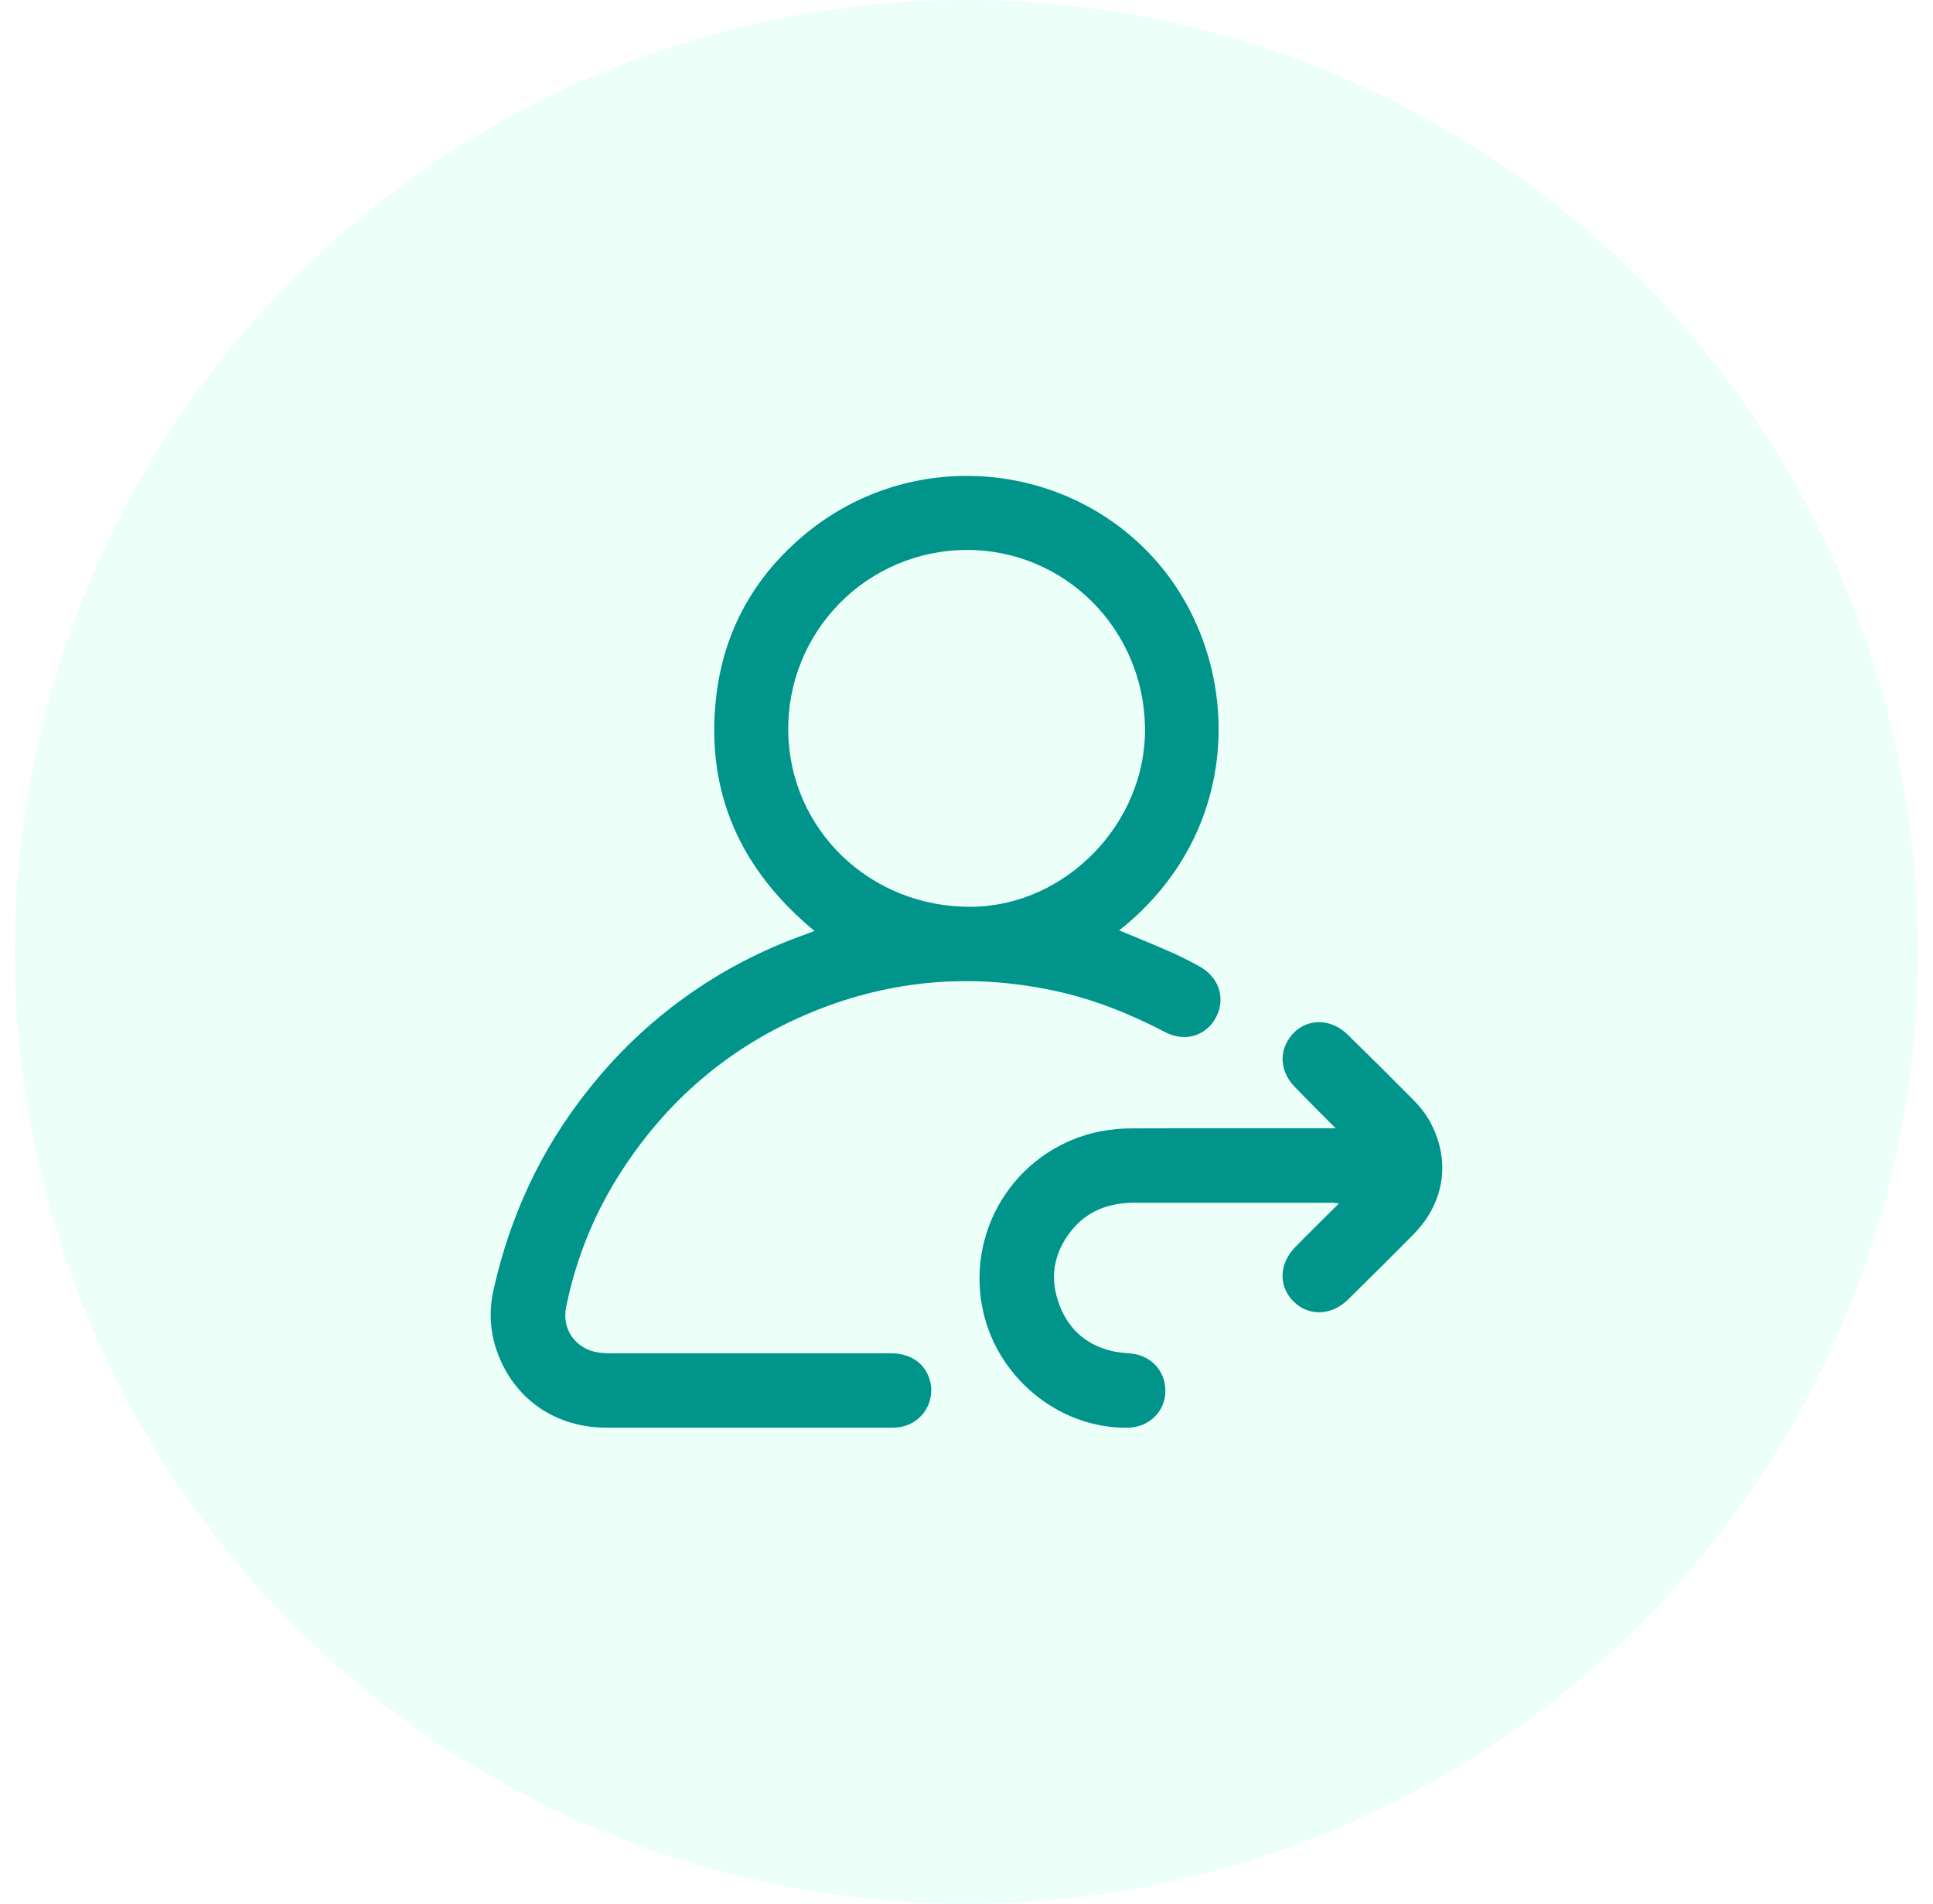 <svg width="65" height="64" viewBox="0 0 65 64" fill="none" xmlns="http://www.w3.org/2000/svg">
<circle cx="32.5" cy="32" r="32" fill="#84FFDA" fill-opacity="0.15"/>
<path d="M37.635 31.279C38.239 31.529 38.826 31.769 39.405 32.024C39.718 32.161 40.023 32.321 40.325 32.486C40.987 32.848 41.22 33.549 40.899 34.184C40.578 34.819 39.855 35.052 39.191 34.705C37.995 34.08 36.754 33.584 35.432 33.303C32.667 32.716 29.967 32.94 27.348 34.008C24.549 35.149 22.361 37.026 20.764 39.585C19.932 40.923 19.347 42.4 19.037 43.946C18.884 44.689 19.355 45.35 20.107 45.469C20.294 45.493 20.482 45.502 20.67 45.497C23.763 45.497 26.857 45.497 29.95 45.497C30.668 45.497 31.165 45.879 31.294 46.514C31.325 46.683 31.322 46.857 31.283 47.025C31.244 47.193 31.171 47.351 31.069 47.489C30.966 47.627 30.836 47.743 30.687 47.829C30.538 47.914 30.372 47.968 30.201 47.987C30.108 47.995 30.014 47.999 29.92 47.997C26.744 47.997 23.567 47.997 20.39 47.997C18.734 47.997 17.39 47.101 16.786 45.626C16.49 44.919 16.422 44.136 16.591 43.388C17.144 40.891 18.193 38.625 19.794 36.624C21.677 34.238 24.197 32.435 27.062 31.423C27.159 31.389 27.254 31.349 27.387 31.298C24.907 29.245 23.723 26.655 24.079 23.454C24.329 21.211 25.373 19.355 27.112 17.927C30.629 15.042 35.781 15.463 38.776 18.743C41.772 22.022 42.003 27.824 37.635 31.279ZM38.503 24.488C38.47 21.136 35.778 18.46 32.467 18.489C31.676 18.495 30.895 18.658 30.167 18.967C29.439 19.276 28.779 19.725 28.226 20.29C27.672 20.854 27.235 21.522 26.939 22.256C26.644 22.99 26.496 23.774 26.505 24.565C26.54 27.9 29.278 30.524 32.682 30.486C35.844 30.45 38.532 27.678 38.503 24.488Z" fill="#00948B"/>
<path d="M44.913 37.932C44.422 37.437 43.975 36.994 43.538 36.541C43.101 36.089 43.004 35.498 43.297 34.998C43.734 34.247 44.669 34.149 45.321 34.788C46.066 35.516 46.804 36.25 47.537 36.99C47.729 37.18 47.897 37.394 48.037 37.625C48.799 38.938 48.608 40.403 47.537 41.491C46.806 42.233 46.065 42.965 45.323 43.696C44.775 44.235 44.011 44.258 43.506 43.764C42.986 43.257 43.002 42.491 43.556 41.926C44.028 41.444 44.511 40.971 45.022 40.462C44.954 40.45 44.885 40.441 44.816 40.437H38.129C37.271 40.437 36.537 40.717 35.998 41.41C35.413 42.161 35.291 43 35.628 43.883C35.956 44.745 36.598 45.264 37.502 45.446C37.677 45.474 37.853 45.493 38.03 45.504C38.725 45.571 39.217 46.125 39.187 46.817C39.161 47.477 38.619 47.988 37.932 47.999C35.573 48.038 33.435 46.245 33.018 43.878C32.782 42.575 33.069 41.232 33.815 40.139C34.56 39.046 35.706 38.29 37.004 38.035C37.362 37.968 37.725 37.934 38.089 37.936C40.277 37.927 42.464 37.932 44.651 37.932H44.913Z" fill="#00948B"/>
</svg>
